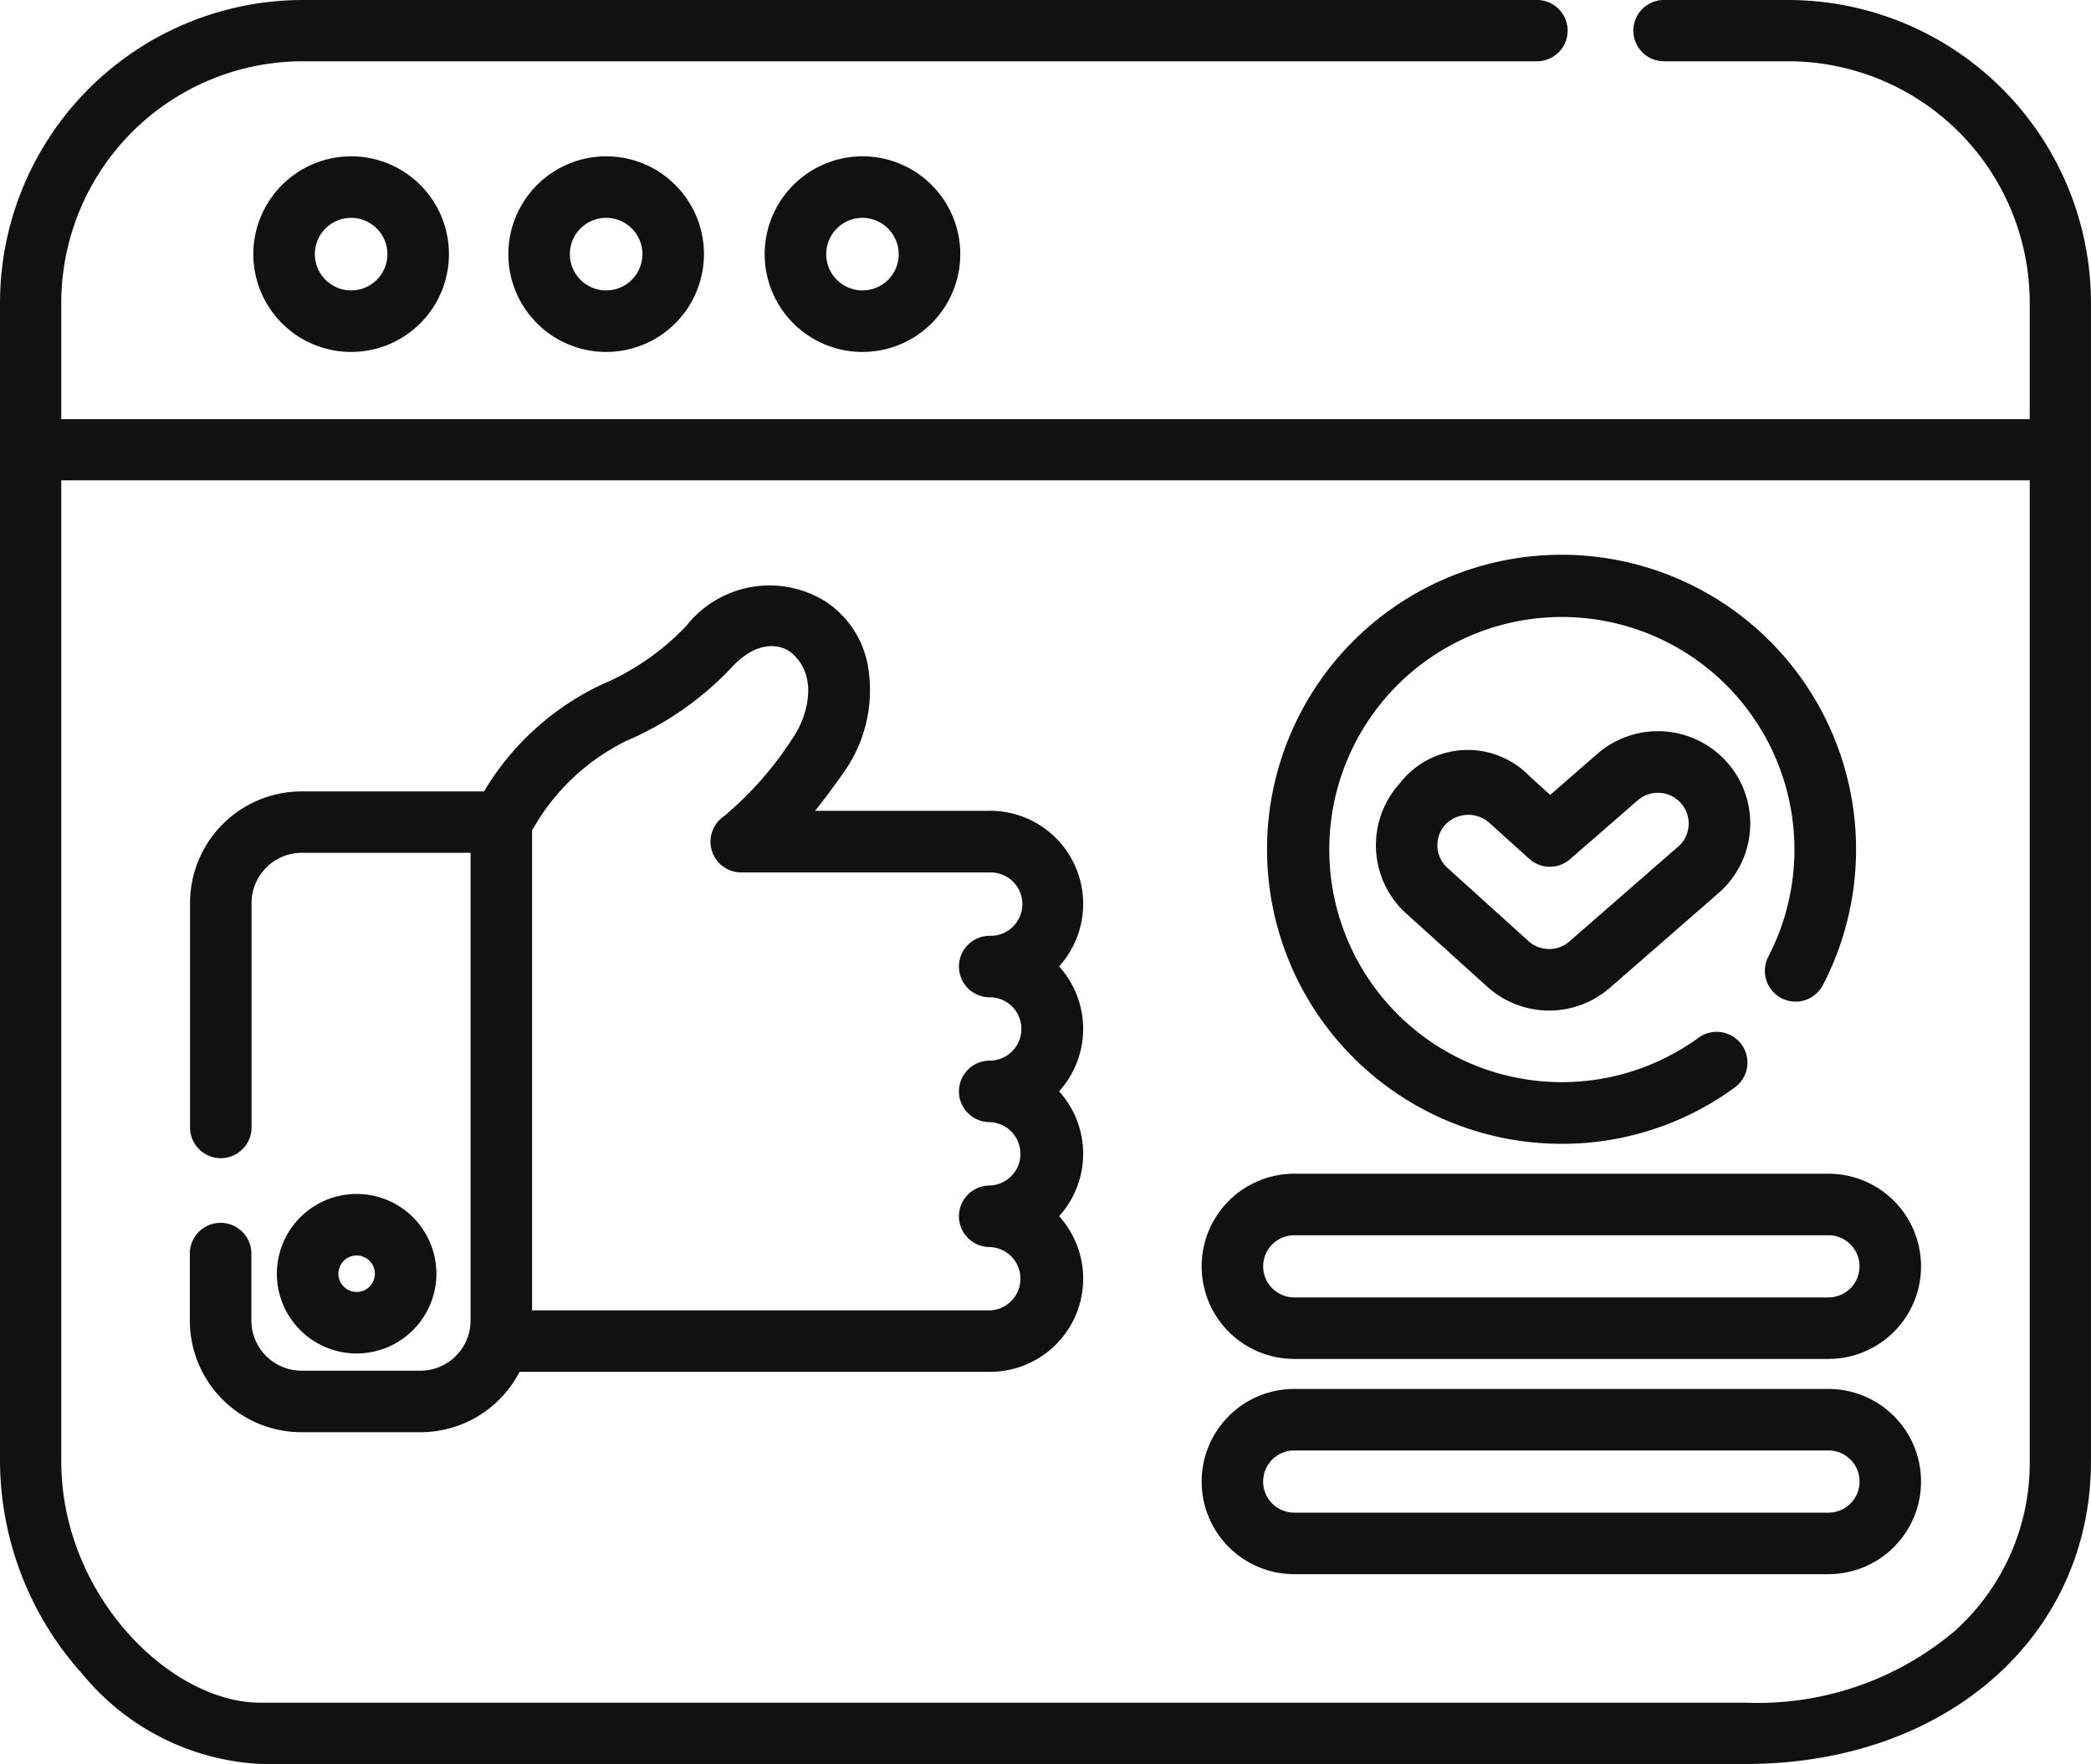<svg height="60" viewBox="0 0 71.125 60" width="71.125" xmlns="http://www.w3.org/2000/svg"><g fill="#111"><path d="m60.828 0h-4.228a1.042 1.042 0 0 0 0 2.084h4.228a8.222 8.222 0 0 1 8.213 8.216v3.958h-66.957v-3.958a8.222 8.222 0 0 1 8.216-8.216h41.981a1.042 1.042 0 1 0 0-2.084h-41.981a10.309 10.309 0 0 0 -10.3 10.3v39.4a10.878 10.878 0 0 0 2.8 7.238 8.388 8.388 0 0 0 6.057 3.062h50.53c6.8 0 11.737-4.331 11.737-10.3v-39.4a10.309 10.309 0 0 0 -10.296-10.3zm5.666 55.474a10.381 10.381 0 0 1 -7.106 2.442h-50.531c-3.068 0-6.773-3.663-6.773-8.213v-33.365h66.957v33.362a7.676 7.676 0 0 1 -2.547 5.774zm0 0"/><path d="m73.5 151.572h-5.942q.47-.584.977-1.309a4.832 4.832 0 0 0 .822-3.623 3.317 3.317 0 0 0 -1.459-2.2 3.6 3.6 0 0 0 -4.715.838 8.6 8.6 0 0 1 -2.884 2 9.251 9.251 0 0 0 -4 3.633h-6.2a3.8 3.8 0 0 0 -3.8 3.8v7.629a1.046 1.046 0 1 0 2.093 0v-7.629a1.709 1.709 0 0 1 1.7-1.711h5.749v15.908a1.708 1.708 0 0 1 -1.706 1.707h-4.043a1.709 1.709 0 0 1 -1.707-1.707v-2.276a1.046 1.046 0 0 0 -2.093 0v2.276a3.8 3.8 0 0 0 3.8 3.8h4.043a3.8 3.8 0 0 0 3.373-2.054h16a3.168 3.168 0 0 0 2.352-5.294 3.165 3.165 0 0 0 0-4.248 3.165 3.165 0 0 0 0-4.248 3.168 3.168 0 0 0 -2.351-5.294zm0 6.341a1.077 1.077 0 0 1 0 2.155 1.046 1.046 0 1 0 0 2.093 1.078 1.078 0 0 1 0 2.155 1.046 1.046 0 0 0 0 2.093 1.078 1.078 0 0 1 0 2.155h-15.566v-16.326a7.42 7.42 0 0 1 3.208-3.047 10.667 10.667 0 0 0 3.577-2.494c.956-1.035 1.768-.73 2.036-.5.988.834.482 2.271.063 2.87a11.653 11.653 0 0 1 -2.362 2.692 1.046 1.046 0 0 0 .593 1.908h8.451a1.078 1.078 0 1 1 0 2.155 1.046 1.046 0 1 0 0 2.093zm0 0" transform="translate(-39.835 -123.992)"/><path d="m321.083 156.186a9.947 9.947 0 0 0 5.9-1.918 1.046 1.046 0 0 0 -1.233-1.691 7.911 7.911 0 1 1 2.373-2.758 1.046 1.046 0 0 0 1.857.966 10.018 10.018 0 1 0 -8.893 5.4zm0 0" transform="translate(-267.974 -117.279)"/><path d="m344.76 179.953-1.6 1.395-.686-.619a2.923 2.923 0 0 0 -4.433.227 3.134 3.134 0 0 0 .227 4.433l2.753 2.486a3.14 3.14 0 0 0 4.167.035l3.7-3.225a3.139 3.139 0 0 0 -4.127-4.731zm2.751 3.154-3.7 3.226a1.047 1.047 0 0 1 -1.389-.012l-2.753-2.486a1.04 1.04 0 0 1 -.076-1.477 1.08 1.08 0 0 1 1.478-.076l1.375 1.241a1.047 1.047 0 0 0 1.389.011l2.3-2a1.046 1.046 0 0 1 1.375 1.577zm0 0" transform="translate(-290.429 -154.31)"/><path d="m316.484 287.535h-18.17a3.15 3.15 0 1 0 0 6.3h18.17a3.15 3.15 0 1 0 0-6.3zm0 4.208h-18.17a1.057 1.057 0 1 1 0-2.115h18.17a1.057 1.057 0 1 1 0 2.115zm0 0" transform="translate(-254.29 -247.612)"/><path d="m316.484 340.477h-18.17a3.15 3.15 0 1 0 0 6.3h18.17a3.15 3.15 0 1 0 0-6.3zm0 4.208h-18.17a1.058 1.058 0 0 1 0-2.116h18.17a1.058 1.058 0 1 1 0 2.116zm0 0" transform="translate(-254.29 -293.233)"/><path d="m61.766 41.441a3.327 3.327 0 1 0 3.327-3.328 3.331 3.331 0 0 0 -3.327 3.328zm4.561 0a1.234 1.234 0 1 1 -1.234-1.235 1.236 1.236 0 0 1 1.234 1.235zm0 0" transform="translate(-53.149 -32.796)"/><path d="m124.531 41.441a3.327 3.327 0 1 0 3.327-3.328 3.331 3.331 0 0 0 -3.327 3.328zm4.561 0a1.234 1.234 0 1 1 -1.234-1.235 1.236 1.236 0 0 1 1.235 1.235zm0 0" transform="translate(-107.24 -32.796)"/><path d="m187.3 41.441a3.327 3.327 0 1 0 3.327-3.328 3.331 3.331 0 0 0 -3.327 3.328zm4.561 0a1.234 1.234 0 1 1 -1.234-1.235 1.236 1.236 0 0 1 1.231 1.235zm0 0" transform="translate(-161.29 -32.796)"/><path d="m72.934 295.178a2.713 2.713 0 1 0 -2.713 2.713 2.716 2.716 0 0 0 2.713-2.713zm-3.333 0a.62.62 0 1 1 .62.621.621.621 0 0 1 -.621-.621zm0 0" transform="translate(-58.09 -251.854)"/></g></svg>